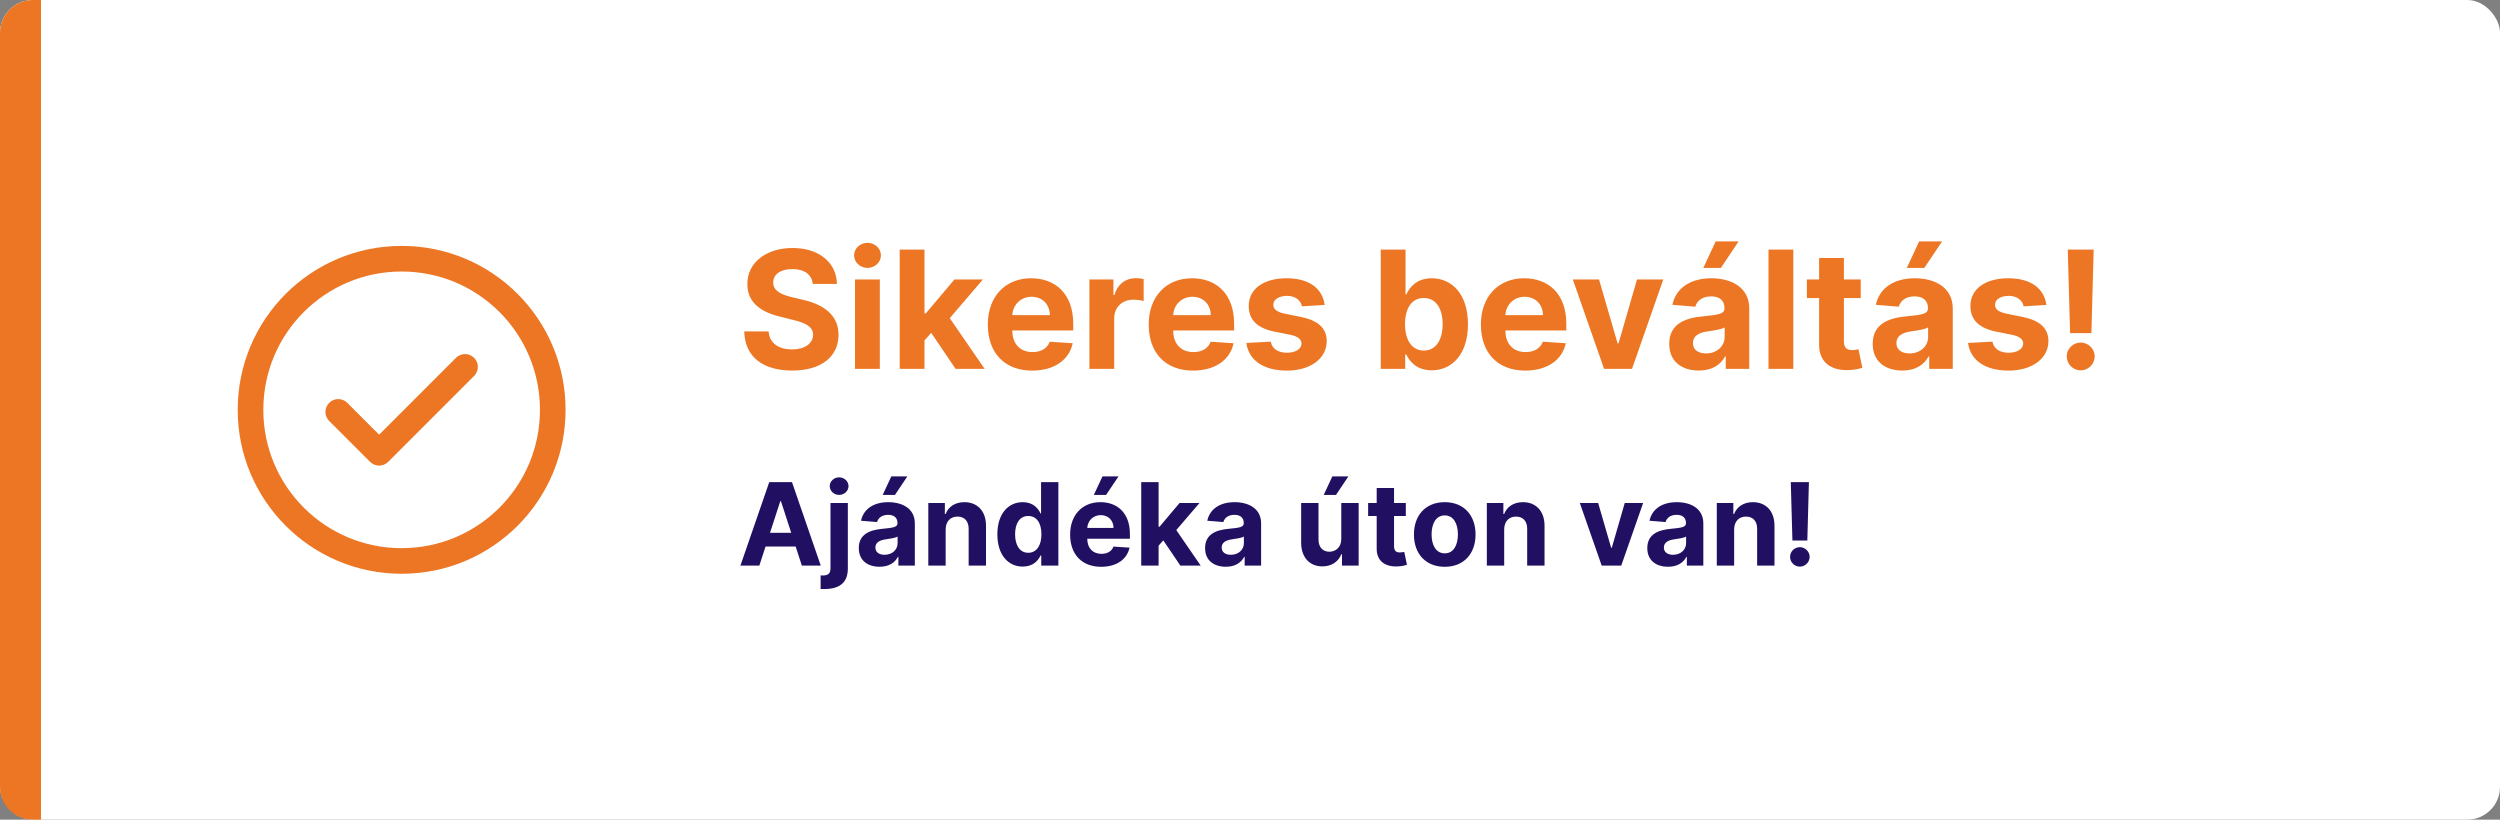 <svg width="305" height="100" viewBox="0 0 305 100" fill="none" xmlns="http://www.w3.org/2000/svg">
<rect x="0" y="0" width="305" height="100" fill="#808080" stroke="none"/>
<rect width="305" height="100" rx="4" fill="white"/>
<path d="M99.155 34.638H102.102C102.06 32.045 99.929 30.256 96.69 30.256C93.501 30.256 91.165 32.017 91.179 34.659C91.172 36.804 92.685 38.033 95.142 38.622L96.726 39.02C98.31 39.403 99.19 39.858 99.197 40.838C99.19 41.903 98.182 42.628 96.619 42.628C95.021 42.628 93.871 41.889 93.771 40.433H90.796C90.874 43.58 93.125 45.206 96.655 45.206C100.206 45.206 102.294 43.508 102.301 40.845C102.294 38.423 100.469 37.138 97.94 36.57L96.633 36.257C95.369 35.966 94.311 35.497 94.332 34.453C94.332 33.516 95.163 32.827 96.669 32.827C98.139 32.827 99.041 33.494 99.155 34.638ZM104.313 45H107.338V34.091H104.313V45ZM105.833 32.685C106.735 32.685 107.473 31.996 107.473 31.151C107.473 30.312 106.735 29.624 105.833 29.624C104.938 29.624 104.199 30.312 104.199 31.151C104.199 31.996 104.938 32.685 105.833 32.685ZM109.762 45H112.788V41.534L113.604 40.604L116.58 45H120.124L115.87 38.814L119.918 34.091H116.445L112.951 38.231H112.788V30.454H109.762V45ZM125.925 45.213C128.624 45.213 130.442 43.899 130.868 41.875L128.07 41.69C127.765 42.521 126.983 42.955 125.975 42.955C124.462 42.955 123.503 41.953 123.503 40.327V40.32H130.932V39.489C130.932 35.781 128.688 33.949 125.804 33.949C122.594 33.949 120.513 36.229 120.513 39.595C120.513 43.054 122.566 45.213 125.925 45.213ZM123.503 38.445C123.567 37.202 124.512 36.207 125.854 36.207C127.168 36.207 128.077 37.145 128.084 38.445H123.503ZM132.907 45H135.932V38.828C135.932 37.486 136.912 36.562 138.248 36.562C138.667 36.562 139.242 36.633 139.526 36.726V34.041C139.256 33.977 138.88 33.935 138.574 33.935C137.353 33.935 136.351 34.645 135.953 35.994H135.84V34.091H132.907V45ZM145.554 45.213C148.253 45.213 150.071 43.899 150.497 41.875L147.699 41.69C147.393 42.521 146.612 42.955 145.604 42.955C144.091 42.955 143.132 41.953 143.132 40.327V40.32H150.561V39.489C150.561 35.781 148.317 33.949 145.433 33.949C142.223 33.949 140.142 36.229 140.142 39.595C140.142 43.054 142.195 45.213 145.554 45.213ZM143.132 38.445C143.196 37.202 144.141 36.207 145.483 36.207C146.797 36.207 147.706 37.145 147.713 38.445H143.132ZM161.612 37.202C161.342 35.192 159.723 33.949 156.967 33.949C154.176 33.949 152.337 35.242 152.344 37.344C152.337 38.977 153.366 40.035 155.497 40.462L157.386 40.838C158.338 41.03 158.771 41.378 158.786 41.925C158.771 42.571 158.068 43.033 157.01 43.033C155.93 43.033 155.213 42.571 155.028 41.683L152.053 41.84C152.337 43.928 154.112 45.213 157.003 45.213C159.83 45.213 161.854 43.771 161.861 41.619C161.854 40.043 160.824 39.098 158.707 38.665L156.733 38.267C155.717 38.047 155.341 37.699 155.348 37.173C155.341 36.52 156.08 36.094 157.017 36.094C158.068 36.094 158.693 36.669 158.842 37.372L161.612 37.202ZM168.452 45H171.435V43.253H171.57C171.989 44.162 172.905 45.178 174.666 45.178C177.152 45.178 179.091 43.21 179.091 39.56C179.091 35.81 177.067 33.949 174.673 33.949C172.848 33.949 171.974 35.035 171.57 35.923H171.477V30.454H168.452V45ZM171.413 39.545C171.413 37.599 172.237 36.356 173.707 36.356C175.206 36.356 176.001 37.656 176.001 39.545C176.001 41.449 175.192 42.77 173.707 42.77C172.251 42.77 171.413 41.492 171.413 39.545ZM186.081 45.213C188.78 45.213 190.598 43.899 191.025 41.875L188.226 41.69C187.921 42.521 187.14 42.955 186.131 42.955C184.618 42.955 183.659 41.953 183.659 40.327V40.32H191.088V39.489C191.088 35.781 188.844 33.949 185.961 33.949C182.75 33.949 180.669 36.229 180.669 39.595C180.669 43.054 182.722 45.213 186.081 45.213ZM183.659 38.445C183.723 37.202 184.668 36.207 186.01 36.207C187.324 36.207 188.233 37.145 188.24 38.445H183.659ZM202.921 34.091H199.718L197.459 41.896H197.346L195.08 34.091H191.884L195.698 45H199.107L202.921 34.091ZM207.267 45.206C208.88 45.206 209.924 44.503 210.456 43.487H210.542V45H213.411V37.642C213.411 35.043 211.209 33.949 208.78 33.949C206.167 33.949 204.448 35.199 204.029 37.188L206.827 37.415C207.033 36.69 207.679 36.158 208.766 36.158C209.796 36.158 210.385 36.676 210.385 37.571V37.614C210.385 38.317 209.64 38.409 207.743 38.594C205.584 38.793 203.645 39.517 203.645 41.953C203.645 44.112 205.186 45.206 207.267 45.206ZM208.134 43.118C207.203 43.118 206.536 42.685 206.536 41.854C206.536 41.001 207.239 40.582 208.304 40.433C208.965 40.341 210.044 40.185 210.407 39.943V41.101C210.407 42.244 209.462 43.118 208.134 43.118ZM207.807 32.685H209.945L212.111 29.453H209.313L207.807 32.685ZM218.784 30.454H215.758V45H218.784V30.454ZM227.01 34.091H224.957V31.477H221.932V34.091H220.44V36.364H221.932V42.045C221.918 44.183 223.374 45.242 225.568 45.149C226.349 45.121 226.903 44.965 227.209 44.865L226.733 42.614C226.584 42.642 226.264 42.713 225.98 42.713C225.376 42.713 224.957 42.486 224.957 41.648V36.364H227.01V34.091ZM232.092 45.206C233.704 45.206 234.748 44.503 235.281 43.487H235.366V45H238.235V37.642C238.235 35.043 236.033 33.949 233.604 33.949C230.991 33.949 229.272 35.199 228.853 37.188L231.651 37.415C231.857 36.69 232.504 36.158 233.59 36.158C234.62 36.158 235.21 36.676 235.21 37.571V37.614C235.21 38.317 234.464 38.409 232.567 38.594C230.408 38.793 228.469 39.517 228.469 41.953C228.469 44.112 230.011 45.206 232.092 45.206ZM232.958 43.118C232.028 43.118 231.36 42.685 231.36 41.854C231.36 41.001 232.063 40.582 233.129 40.433C233.789 40.341 234.869 40.185 235.231 39.943V41.101C235.231 42.244 234.286 43.118 232.958 43.118ZM232.631 32.685H234.769L236.935 29.453H234.137L232.631 32.685ZM249.659 37.202C249.389 35.192 247.77 33.949 245.014 33.949C242.223 33.949 240.384 35.242 240.391 37.344C240.384 38.977 241.413 40.035 243.544 40.462L245.433 40.838C246.385 41.03 246.818 41.378 246.832 41.925C246.818 42.571 246.115 43.033 245.057 43.033C243.977 43.033 243.26 42.571 243.075 41.683L240.099 41.84C240.384 43.928 242.159 45.213 245.05 45.213C247.876 45.213 249.901 43.771 249.908 41.619C249.901 40.043 248.871 39.098 246.754 38.665L244.78 38.267C243.764 38.047 243.388 37.699 243.395 37.173C243.388 36.52 244.126 36.094 245.064 36.094C246.115 36.094 246.74 36.669 246.889 37.372L249.659 37.202ZM255.428 30.454H252.267L252.551 40.639H255.151L255.428 30.454ZM253.851 45.185C254.76 45.185 255.549 44.425 255.556 43.48C255.549 42.55 254.76 41.79 253.851 41.79C252.914 41.79 252.14 42.55 252.147 43.48C252.14 44.425 252.914 45.185 253.851 45.185Z" fill="#EC7623"/>
<path d="M92.64 69L93.396 66.678H97.07L97.825 69H100.132L96.622 58.818H93.848L90.333 69H92.64ZM93.942 64.998L95.195 61.145H95.275L96.528 64.998H93.942ZM101.318 61.364V69.343C101.318 69.92 101.074 70.208 100.393 70.208C100.304 70.208 100.224 70.208 100.115 70.198V71.854C100.269 71.859 100.393 71.864 100.542 71.864C102.342 71.864 103.436 71.148 103.436 69.378V61.364H101.318ZM102.372 60.379C103.003 60.379 103.52 59.897 103.52 59.305C103.52 58.719 103.003 58.236 102.372 58.236C101.745 58.236 101.228 58.719 101.228 59.305C101.228 59.897 101.745 60.379 102.372 60.379ZM107.31 69.144C108.438 69.144 109.169 68.652 109.542 67.941H109.602V69H111.61V63.849C111.61 62.03 110.069 61.264 108.369 61.264C106.539 61.264 105.336 62.139 105.043 63.531L107.002 63.69C107.146 63.183 107.598 62.81 108.359 62.81C109.08 62.81 109.492 63.173 109.492 63.8V63.83C109.492 64.322 108.97 64.386 107.643 64.516C106.132 64.655 104.774 65.162 104.774 66.867C104.774 68.379 105.853 69.144 107.31 69.144ZM107.916 67.683C107.265 67.683 106.798 67.379 106.798 66.798C106.798 66.201 107.29 65.908 108.036 65.803C108.498 65.739 109.254 65.629 109.507 65.46V66.271C109.507 67.071 108.846 67.683 107.916 67.683ZM107.688 60.379H109.184L110.7 58.117H108.742L107.688 60.379ZM115.371 64.585C115.376 63.601 115.963 63.024 116.818 63.024C117.668 63.024 118.18 63.581 118.175 64.516V69H120.293V64.138C120.293 62.358 119.249 61.264 117.658 61.264C116.525 61.264 115.704 61.821 115.361 62.711H115.272V61.364H113.253V69H115.371V64.585ZM124.776 69.124C126.009 69.124 126.651 68.413 126.944 67.777H127.033V69H129.121V58.818H127.009V62.646H126.944C126.661 62.025 126.049 61.264 124.771 61.264C123.096 61.264 121.679 62.567 121.679 65.192C121.679 67.747 123.036 69.124 124.776 69.124ZM125.447 67.439C124.408 67.439 123.842 66.514 123.842 65.182C123.842 63.859 124.398 62.95 125.447 62.95C126.477 62.95 127.053 63.82 127.053 65.182C127.053 66.544 126.467 67.439 125.447 67.439ZM134.343 69.149C136.232 69.149 137.505 68.229 137.803 66.812L135.844 66.683C135.631 67.265 135.084 67.568 134.378 67.568C133.319 67.568 132.648 66.867 132.648 65.729V65.724H137.848V65.142C137.848 62.547 136.277 61.264 134.258 61.264C132.011 61.264 130.555 62.86 130.555 65.217C130.555 67.638 131.991 69.149 134.343 69.149ZM132.648 64.411C132.692 63.541 133.354 62.845 134.293 62.845C135.213 62.845 135.849 63.501 135.854 64.411H132.648ZM133.448 60.379H134.944L136.461 58.117H134.502L133.448 60.379ZM139.23 69H141.348V66.574L141.92 65.923L144.003 69H146.483L143.506 64.67L146.339 61.364H143.908L141.462 64.262H141.348V58.818H139.23V69ZM149.556 69.144C150.684 69.144 151.415 68.652 151.788 67.941H151.848V69H153.856V63.849C153.856 62.03 152.315 61.264 150.615 61.264C148.785 61.264 147.582 62.139 147.289 63.531L149.248 63.69C149.392 63.183 149.844 62.81 150.605 62.81C151.326 62.81 151.738 63.173 151.738 63.8V63.83C151.738 64.322 151.216 64.386 149.889 64.516C148.378 64.655 147.02 65.162 147.02 66.867C147.02 68.379 148.099 69.144 149.556 69.144ZM150.162 67.683C149.511 67.683 149.044 67.379 149.044 66.798C149.044 66.201 149.536 65.908 150.282 65.803C150.744 65.739 151.5 65.629 151.753 65.46V66.271C151.753 67.071 151.092 67.683 150.162 67.683ZM163.637 65.749C163.642 66.773 162.941 67.31 162.18 67.31C161.38 67.31 160.863 66.748 160.858 65.848V61.364H158.74V66.226C158.745 68.011 159.789 69.099 161.325 69.099C162.473 69.099 163.299 68.508 163.642 67.613H163.721V69H165.755V61.364H163.637V65.749ZM161.494 60.379H162.99L164.507 58.117H162.548L161.494 60.379ZM171.51 61.364H170.074V59.534H167.956V61.364H166.912V62.955H167.956V66.932C167.946 68.428 168.965 69.169 170.501 69.104C171.048 69.085 171.436 68.975 171.65 68.906L171.317 67.329C171.212 67.349 170.988 67.399 170.79 67.399C170.367 67.399 170.074 67.24 170.074 66.653V62.955H171.51V61.364ZM176.258 69.149C178.575 69.149 180.017 67.563 180.017 65.212C180.017 62.845 178.575 61.264 176.258 61.264C173.942 61.264 172.5 62.845 172.5 65.212C172.5 67.563 173.942 69.149 176.258 69.149ZM176.268 67.508C175.199 67.508 174.653 66.529 174.653 65.197C174.653 63.864 175.199 62.88 176.268 62.88C177.317 62.88 177.864 63.864 177.864 65.197C177.864 66.529 177.317 67.508 176.268 67.508ZM183.512 64.585C183.517 63.601 184.104 63.024 184.959 63.024C185.809 63.024 186.321 63.581 186.316 64.516V69H188.434V64.138C188.434 62.358 187.39 61.264 185.799 61.264C184.665 61.264 183.845 61.821 183.502 62.711H183.412V61.364H181.394V69H183.512V64.585ZM200.463 61.364H198.22L196.639 66.827H196.56L194.974 61.364H192.737L195.406 69H197.793L200.463 61.364ZM203.505 69.144C204.634 69.144 205.365 68.652 205.737 67.941H205.797V69H207.806V63.849C207.806 62.03 206.264 61.264 204.564 61.264C202.735 61.264 201.531 62.139 201.238 63.531L203.197 63.69C203.341 63.183 203.794 62.81 204.554 62.81C205.275 62.81 205.688 63.173 205.688 63.8V63.83C205.688 64.322 205.166 64.386 203.838 64.516C202.327 64.655 200.97 65.162 200.97 66.867C200.97 68.379 202.048 69.144 203.505 69.144ZM204.112 67.683C203.46 67.683 202.993 67.379 202.993 66.798C202.993 66.201 203.485 65.908 204.231 65.803C204.693 65.739 205.449 65.629 205.703 65.46V66.271C205.703 67.071 205.041 67.683 204.112 67.683ZM211.567 64.585C211.572 63.601 212.158 63.024 213.013 63.024C213.863 63.024 214.376 63.581 214.371 64.516V69H216.488V64.138C216.488 62.358 215.444 61.264 213.854 61.264C212.72 61.264 211.9 61.821 211.557 62.711H211.467V61.364H209.449V69H211.567V64.585ZM220.688 58.818H218.476L218.675 65.947H220.494L220.688 58.818ZM219.585 69.129C220.221 69.129 220.773 68.597 220.778 67.936C220.773 67.285 220.221 66.753 219.585 66.753C218.928 66.753 218.386 67.285 218.391 67.936C218.386 68.597 218.928 69.129 219.585 69.129Z" fill="#211061"/>
<path d="M0 4C0 1.791 1.791 0 4 0H5V100H4C1.791 100 0 98.209 0 96V4Z" fill="#EC7623"/>
<path d="M57.841 43.654C58.451 44.264 58.451 45.254 57.841 45.864L47.359 56.346C46.748 56.956 45.759 56.956 45.149 56.346L40.159 51.356C39.549 50.746 39.549 49.757 40.159 49.146C40.769 48.536 41.758 48.536 42.368 49.146L46.254 53.032L55.631 43.654C56.242 43.044 57.231 43.044 57.841 43.654V43.654ZM69 50C69 61.055 60.053 70 49 70C37.945 70 29 61.053 29 50C29 38.945 37.947 30 49 30C60.055 30 69 38.947 69 50ZM65.875 50C65.875 40.672 58.327 33.125 49 33.125C39.672 33.125 32.125 40.673 32.125 50C32.125 59.328 39.673 66.875 49 66.875C58.328 66.875 65.875 59.327 65.875 50Z" fill="#EC7623"/>
</svg>
